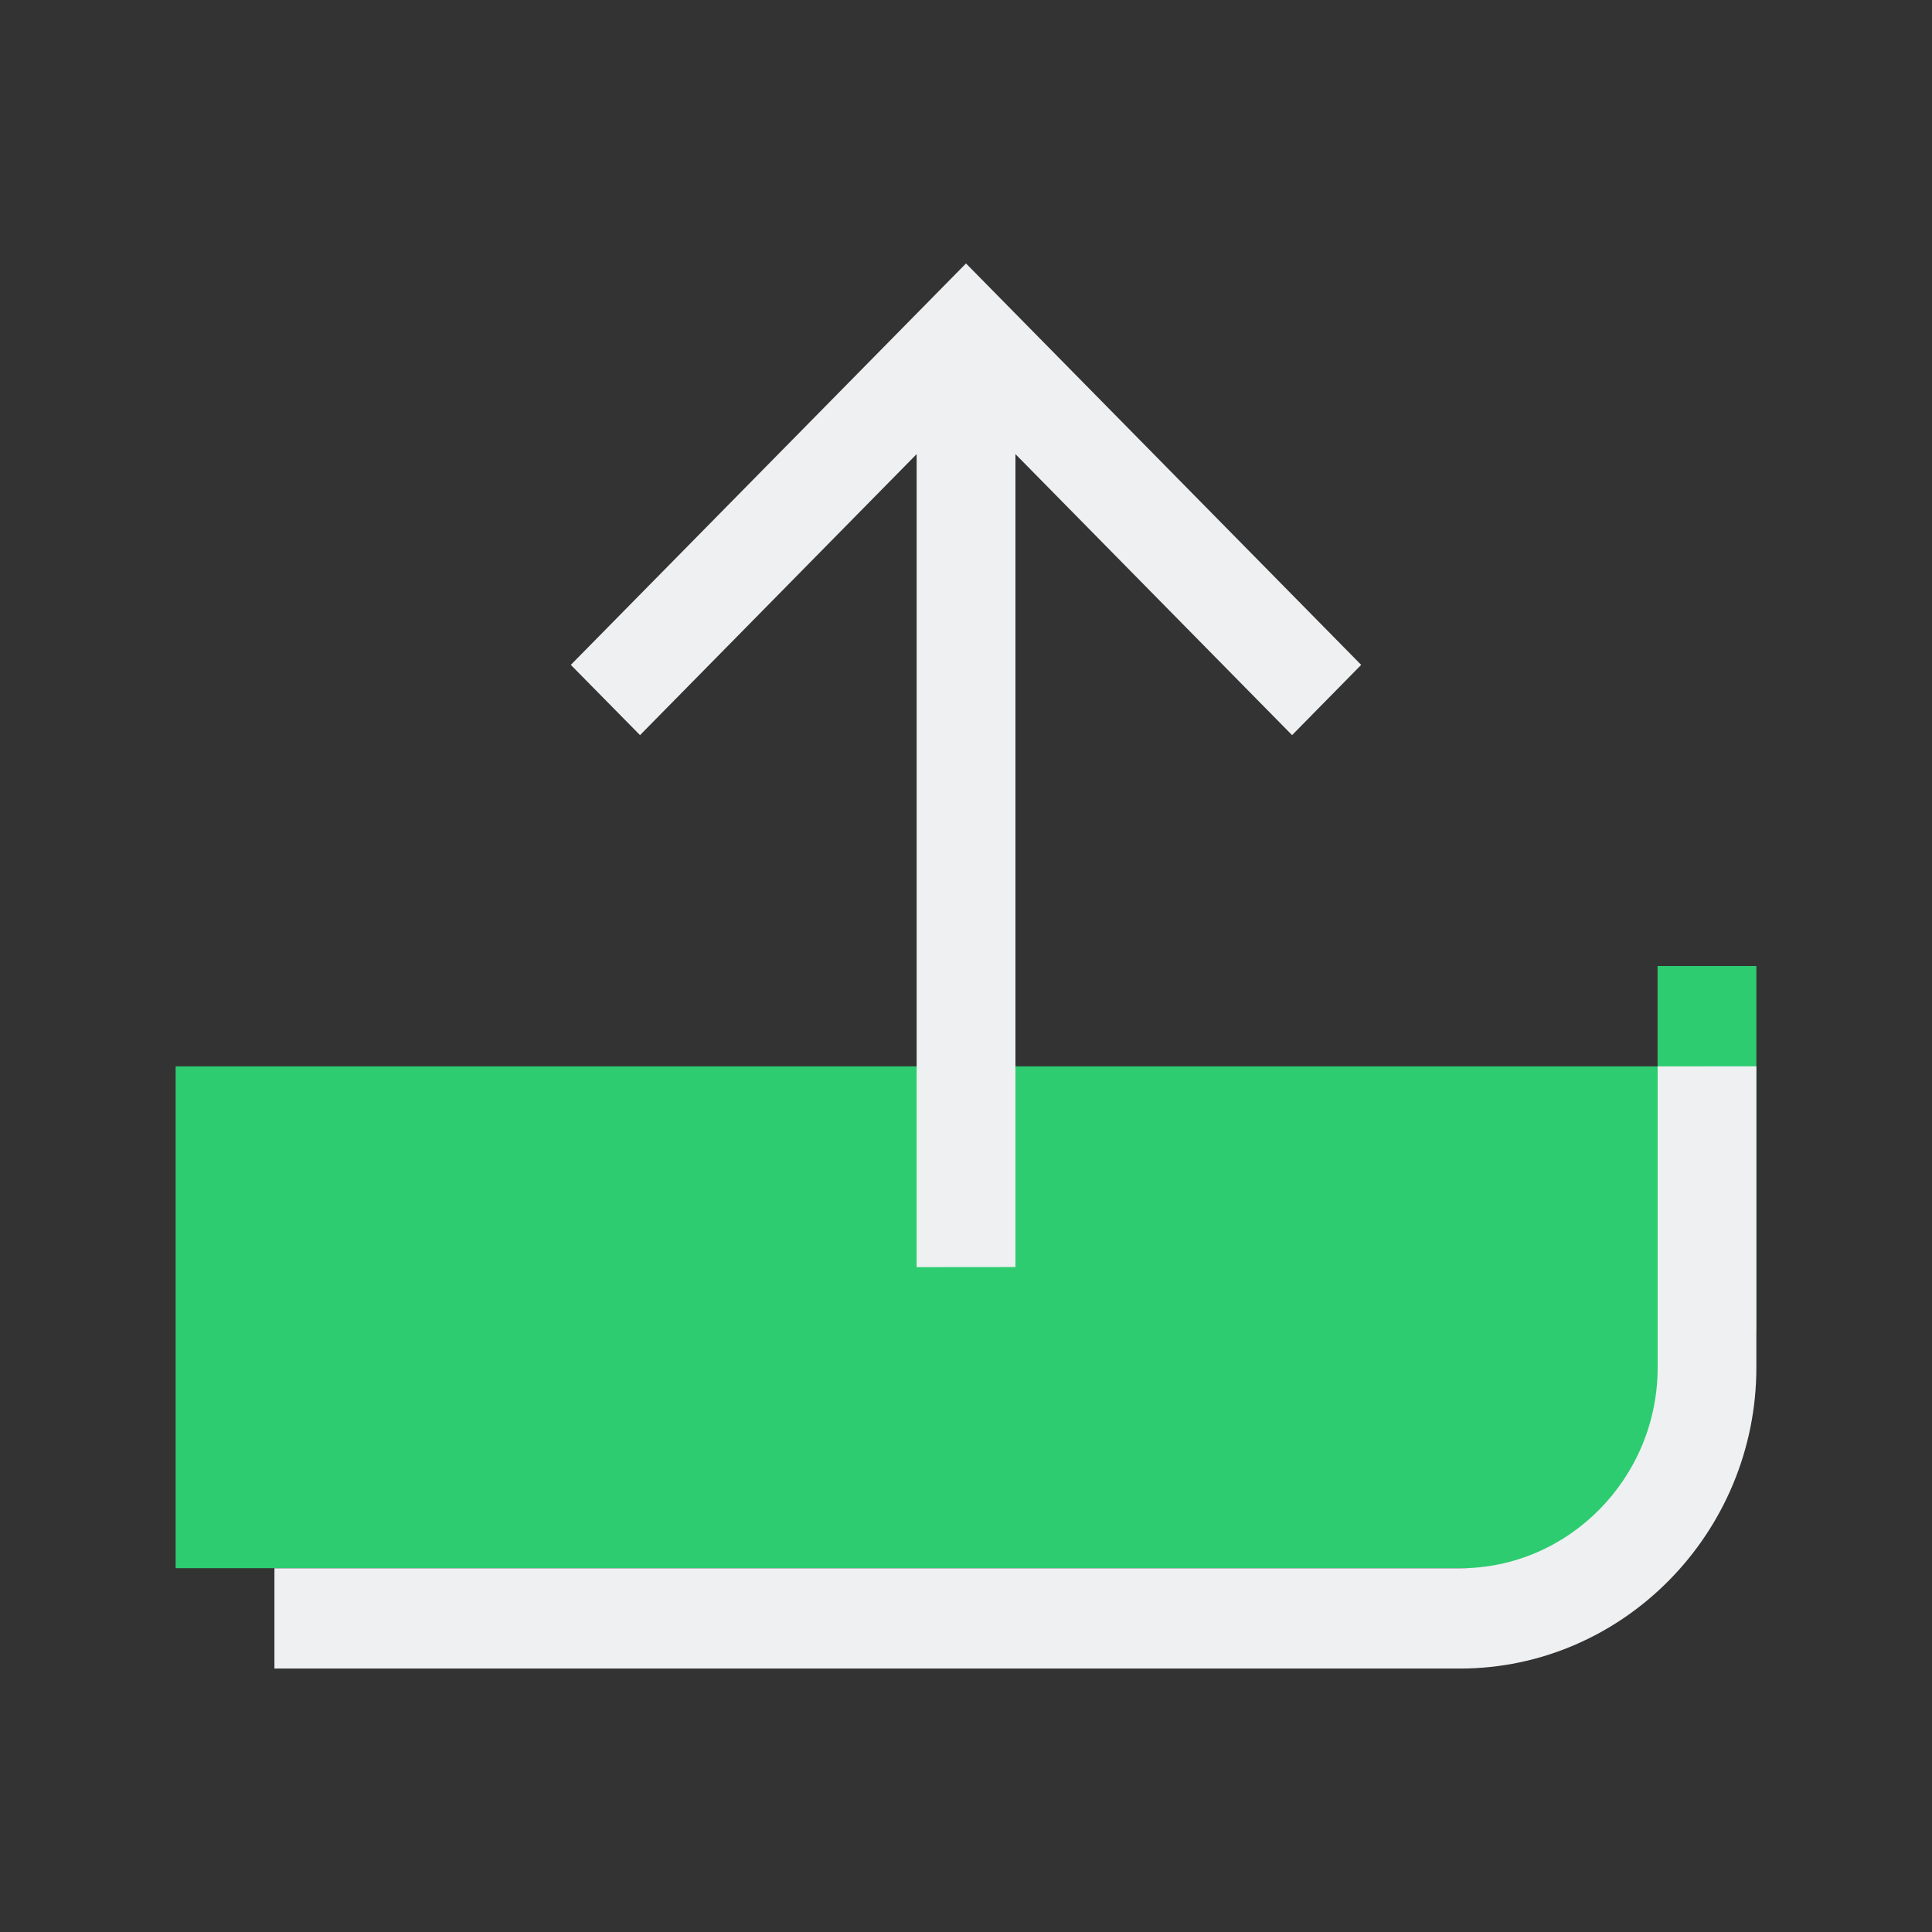 <?xml version="1.0" encoding="UTF-8" standalone="no"?>
<svg
   viewBox="0 0 22 22"
   id="svg"
   version="1.1"
   width="22"
   height="22"
   sodipodi:docname="software-updates.svg"
   inkscape:version="1.2.1 (9c6d41e410, 2022-07-14)"
   xmlns:inkscape="http://www.inkscape.org/namespaces/inkscape"
   xmlns:sodipodi="http://sodipodi.sourceforge.net/DTD/sodipodi-0.dtd"
   xmlns="http://www.w3.org/2000/svg"
   xmlns:svg="http://www.w3.org/2000/svg"
   xmlns:rdf="http://www.w3.org/1999/02/22-rdf-syntax-ns#"
   xmlns:cc="http://creativecommons.org/ns#"
   xmlns:dc="http://purl.org/dc/elements/1.1/">
  <rect x="0" y="0" width="22" height="22" fill="#333333" stroke="none"/>
  <sodipodi:namedview
     id="namedview1444"
     pagecolor="#ffffff"
     bordercolor="#666666"
     borderopacity="1.0"
     inkscape:showpageshadow="2"
     inkscape:pageopacity="0.0"
     inkscape:pagecheckerboard="0"
     inkscape:deskcolor="#d1d1d1"
     showgrid="false"
     inkscape:zoom="5.3636364"
     inkscape:cx="52.669491"
     inkscape:cy="-5.5"
     inkscape:window-width="1920"
     inkscape:window-height="1002"
     inkscape:window-x="0"
     inkscape:window-y="0"
     inkscape:window-maximized="1"
     inkscape:current-layer="svg"
     inkscape:lockguides="false">
    <inkscape:grid
       type="xygrid"
       id="grid2517"
       originx="0"
       originy="-30" />
  </sodipodi:namedview>
  <defs
     id="defs81">
    <style
       id="current-color-scheme"
       type="text/css">.ColorScheme-Text { color:#eff0f1; }
.ColorScheme-Background { color:#EFF0F1; }
.ColorScheme-Highlight { color:#3DAEE6; }
.ColorScheme-ViewText { color:#7B7C7E; }
.ColorScheme-ViewBackground { color:#FCFCFC; }
.ColorScheme-ViewHover { color:#3DAEE6; }
.ColorScheme-ViewFocus { color:#1E92FF; }
.ColorScheme-ButtonText { color:#7B7C7E; }
.ColorScheme-ButtonBackground { color:#EFF0F1; }
.ColorScheme-ButtonHover { color:#3DAEE6; }
.ColorScheme-ButtonFocus { color:#1E92FF; }
</style>
  </defs>
  <g
     id="software-updates-inactive"
     transform="translate(60,-1.7382813e-5)">
    <rect
       y="-30"
       x="-60"
       height="22"
       width="22"
       id="rect7997"
       style="opacity:0.01;fill:#fdbc4b;fill-opacity:0.004;stroke:none" />
    <path
       id="Upload"
       class="st0  ColorScheme-Text"
       d="m -58,-17.857 h 16.875 v -1.143 H -40 v 4 c 0,1.571 -1.266,2.857 -2.812,2.857 H -58 Z"
       style="fill:#eff0f1;fill-opacity:1;stroke-width:0.283" />
    <path
       id="Upload-s"
       class="st1  ColorScheme-Text"
       d="m -49.562,-15.571 v -9.257 l -3.15,3.2 -0.787,-0.8 4.5,-4.571 4.5,4.571 -0.787,0.8 -3.15,-3.2 v 9.257 z m 8.438,-2.286 v 3.429 c 0,1.257 -1.012,2.286 -2.25,2.286 h -13.5 v 1.143 h 13.5 c 1.856,0 3.375,-1.543 3.375,-3.429 v -3.429 z"
       style="fill:#009fff;fill-opacity:1;stroke-width:0.283" />
  </g>
  <g
     id="software-updates-security"
     transform="translate(0,1.7382812e-5)">
    <rect
       style="opacity:0.01;fill:#fdbc4b;fill-opacity:0.004;stroke:none"
       id="rect8039"
       width="22"
       height="22"
       x="30"
       y="-30" />
    <path
       id="Upload-3"
       class="st0"
       d="m 32,-17.857 h 16.875 v -1.143 H 50 v 4 c 0,1.571 -1.266,2.857 -2.812,2.857 H 32 Z"
       style="fill:#fdbc4b;fill-opacity:1;stroke-width:0.283" />
    <path
       id="Upload-s-6"
       class="st1  ColorScheme-Text"
       d="m 40.438,-15.571 v -9.257 l -3.15,3.2 -0.787,-0.8 4.5,-4.571 4.5,4.571 -0.787,0.8 -3.15,-3.2 v 9.257 z m 8.438,-2.286 v 3.429 c 0,1.257 -1.012,2.286 -2.25,2.286 h -13.5 v 1.143 h 13.5 c 1.856,0 3.375,-1.543 3.375,-3.429 v -3.429 z"
       style="fill:#eff0f1;fill-opacity:1;stroke-width:0.283" />
    <path
       id="path4191"
       d="m 41,-24 c 0,1 -2,1 -2,1 v 3 c 0,1 1,1 2,2 1,-1 2,-1 2,-2 v -3 c 0,0 -2,0 -2,-1 z"
       style="fill:#fdbc4b;fill-opacity:1;fill-rule:evenodd;stroke:none;stroke-width:1px;stroke-linecap:butt;stroke-linejoin:miter;stroke-opacity:1"
       inkscape:connector-curvature="0" />
  </g>
  <g
     id="software-updates-release"
     transform="translate(0,1.7382812e-5)">
    <rect
       style="opacity:0.01;fill:#fdbc4b;fill-opacity:0.004;stroke:none"
       id="rect8088"
       width="22"
       height="22"
       x="0"
       y="-1.7382812e-05" />
    <path
       id="Upload-35"
       class="st0"
       d="M 2,12.143 H 18.875 V 11 H 20 v 4 c 0,1.571 -1.266,2.857 -2.812,2.857 H 2 Z"
       style="fill:#2ecc71;fill-opacity:1;stroke-width:0.283" />
    <path
       id="Upload-s-62"
       class="st1  ColorScheme-Text"
       d="M 10.438,14.429 V 5.171 l -3.15,3.2 L 6.5,7.571 11,3 l 4.5,4.571 -0.787,0.8 -3.15,-3.2 v 9.257 z m 8.438,-2.286 v 3.429 c 0,1.257 -1.012,2.286 -2.25,2.286 H 3.125 V 19 h 13.5 C 18.481,19 20,17.457 20,15.571 v -3.429 z"
       style="fill:#eff0f1;fill-opacity:1;stroke-width:0.283" />
  </g>
  <g
     id="software-updates-additional"
     transform="translate(60,-1.7382813e-5)">
    <rect
       y="-1.7382812e-05"
       x="0"
       height="22"
       width="22"
       id="rect8152"
       style="opacity:0.01;fill:#fdbc4b;fill-opacity:0.004;stroke:none" />
    <path
       id="Upload-2"
       class="st0"
       d="M 2,12.143 H 18.875 V 11 H 20 v 4 c 0,1.571 -1.266,2.857 -2.812,2.857 H 2 Z"
       style="fill:#009fff;stroke-width:0.283;fill-opacity:1" />
    <path
       id="Upload-s-7"
       class="st1  ColorScheme-Text"
       d="M 10.438,14.429 V 5.171 l -3.15,3.2 L 6.5,7.571 11,3 l 4.5,4.571 -0.787,0.8 -3.15,-3.2 v 9.257 z m 8.438,-2.286 v 3.429 c 0,1.257 -1.012,2.286 -2.25,2.286 H 3.125 V 19 h 13.5 C 18.481,19 20,17.457 20,15.571 v -3.429 z"
       style="fill:currentColor;fill-opacity:1;stroke-width:0.283" />
  </g>
  <g
     id="software-updates-important"
     transform="translate(0,1.7382812e-5)">
    <rect
       style="opacity:0.01;fill:#fdbc4b;fill-opacity:0.004;stroke:none"
       id="rect8071"
       width="22"
       height="22"
       x="60"
       y="-30" />
    <path
       id="Upload-7"
       class="st0"
       d="m 62,-17.857 h 16.875 v -1.143 H 80 v 4 c 0,1.571 -1.266,2.857 -2.812,2.857 H 62 Z"
       style="fill:#ff0000;fill-opacity:1;stroke-width:0.283" />
    <path
       id="Upload-s-5"
       class="st1  ColorScheme-Text"
       d="m 70.438,-15.571 v -9.257 l -3.15,3.2 -0.787,-0.8 4.5,-4.571 4.5,4.571 -0.787,0.8 -3.15,-3.2 v 9.257 z m 8.438,-2.286 v 3.429 c 0,1.257 -1.012,2.286 -2.25,2.286 h -13.5 v 1.143 h 13.5 c 1.856,0 3.375,-1.543 3.375,-3.429 v -3.429 z"
       style="fill:#eff0f1;fill-opacity:1;stroke-width:0.283" />
    <path
       inkscape:connector-curvature="0"
       id="path4202"
       d="m 71,-24 3,5 h -6 z"
       style="fill:#ff0000;fill-opacity:1;fill-rule:evenodd;stroke:none;stroke-width:1px;stroke-linecap:butt;stroke-linejoin:miter;stroke-opacity:1" />
  </g>
  <g
     id="software-updates-updates"
     transform="translate(30)">
    <rect
       style="opacity:0.01;fill:#fdbc4b;fill-opacity:0.004;stroke:none"
       id="rect8131"
       width="22"
       height="22"
       x="0"
       y="0" />
    <path
       id="Upload-9"
       class="st0  ColorScheme-Text"
       d="M 2,12.143 H 18.875 V 11 H 20 v 4 c 0,1.571 -1.266,2.857 -2.812,2.857 H 2 Z"
       style="fill:currentColor;fill-opacity:1;stroke-width:0.283" />
    <path
       id="Upload-s-1"
       class="st1"
       d="M 10.438,14.429 V 5.171 l -3.15,3.2 L 6.5,7.571 11,3 l 4.5,4.571 -0.787,0.8 -3.15,-3.2 v 9.257 z m 8.438,-2.286 v 3.429 c 0,1.257 -1.012,2.286 -2.25,2.286 H 3.125 V 19 h 13.5 C 18.481,19 20,17.457 20,15.571 v -3.429 z"
       style="fill:#2ecc71;fill-opacity:1;stroke-width:0.283" />
  </g>
</svg>

